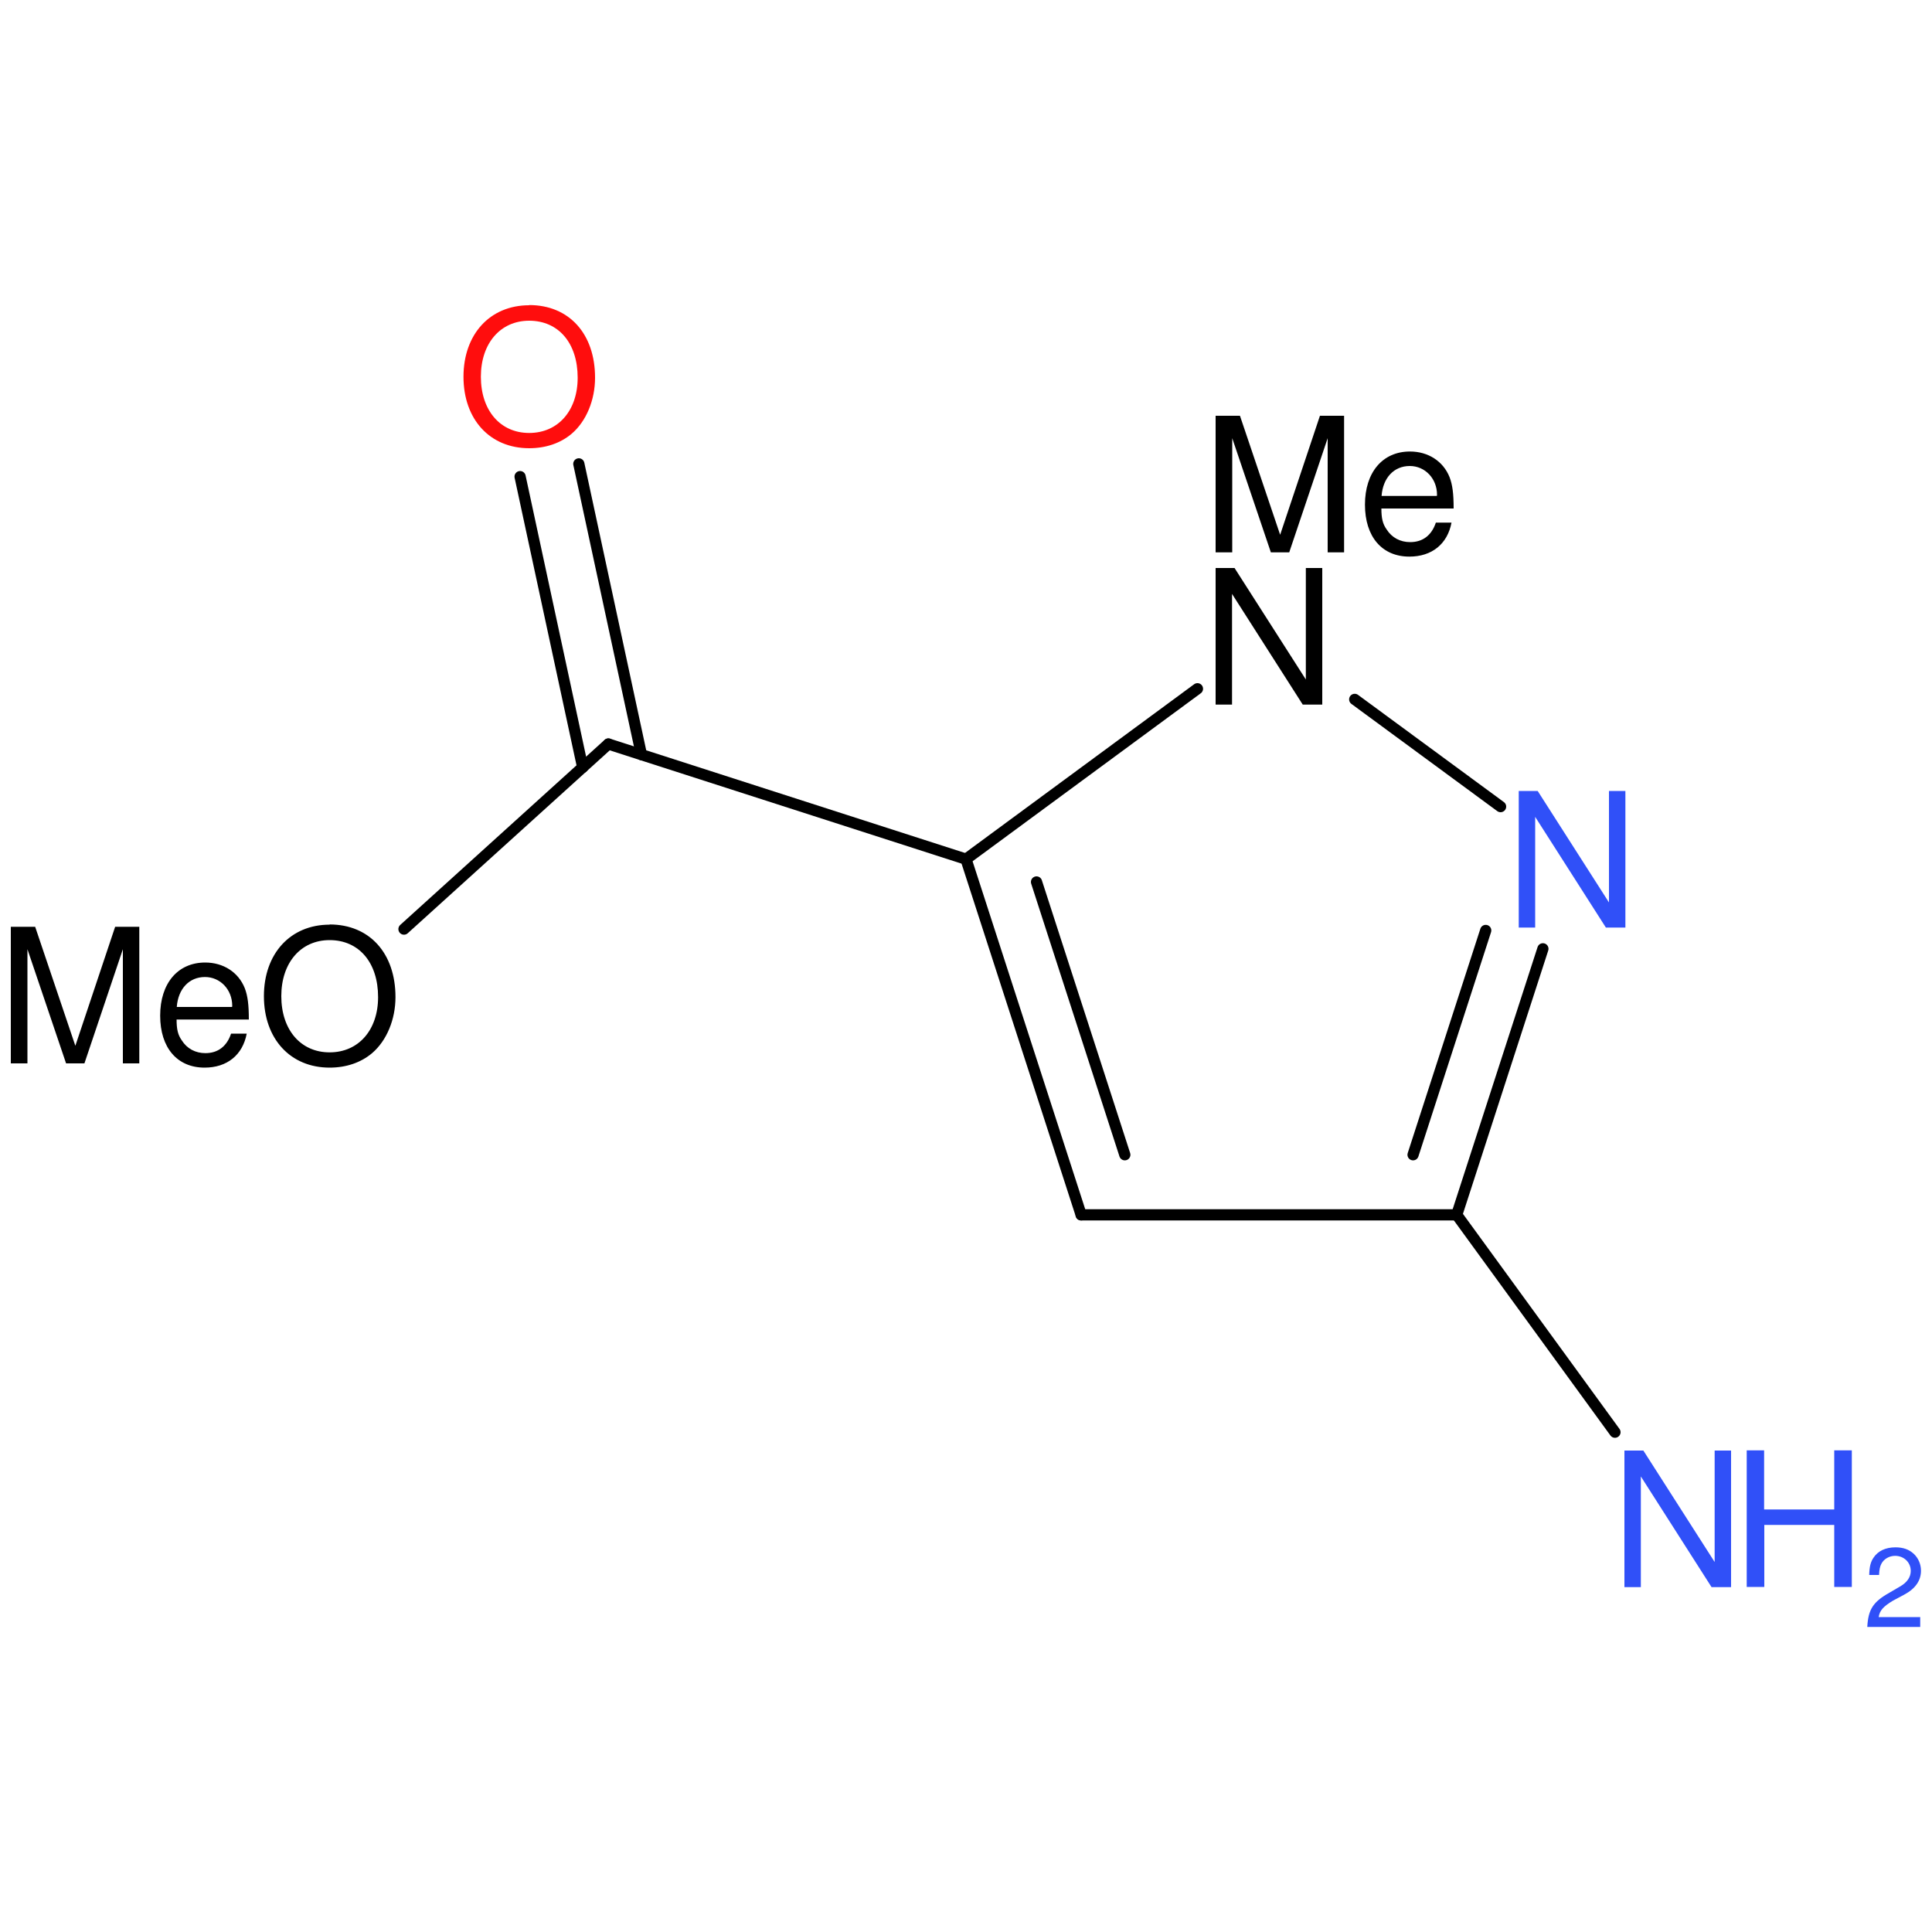 <?xml version='1.0' encoding='UTF-8'?>
<!DOCTYPE svg PUBLIC "-//W3C//DTD SVG 1.1//EN" "http://www.w3.org/Graphics/SVG/1.1/DTD/svg11.dtd">
<svg version='1.2' xmlns='http://www.w3.org/2000/svg' xmlns:xlink='http://www.w3.org/1999/xlink' width='100.0mm' height='100.0mm' viewBox='0 0 100.0 100.0'>
  <desc>Generated by the Chemistry Development Kit (http://github.com/cdk)</desc>
  <g stroke-linecap='round' stroke-linejoin='round' stroke='#000000' stroke-width='.58' fill='#3050F8'>
    <rect x='.0' y='.0' width='100.0' height='100.0' fill='none' stroke='none'/>
    <g id='mol1' class='mol'>
      <line id='mol1bnd2' class='bond' x1='61.98' y1='35.65' x2='50.0' y2='44.47'/>
      <g id='mol1bnd3' class='bond'>
        <line x1='50.0' y1='44.47' x2='55.96' y2='62.88'/>
        <line x1='53.65' y1='45.65' x2='58.22' y2='59.77'/>
      </g>
      <line id='mol1bnd4' class='bond' x1='55.96' y1='62.88' x2='75.4' y2='62.88'/>
      <g id='mol1bnd5' class='bond'>
        <line x1='75.4' y1='62.88' x2='79.86' y2='49.11'/>
        <line x1='73.14' y1='59.77' x2='76.9' y2='48.16'/>
      </g>
      <line id='mol1bnd6' class='bond' x1='70.12' y1='36.2' x2='77.67' y2='41.75'/>
      <line id='mol1bnd7' class='bond' x1='75.4' y1='62.88' x2='83.59' y2='74.13'/>
      <line id='mol1bnd8' class='bond' x1='50.0' y1='44.47' x2='31.49' y2='38.51'/>
      <g id='mol1bnd9' class='bond'>
        <line x1='30.16' y1='39.72' x2='26.92' y2='24.67'/>
        <line x1='33.2' y1='39.06' x2='29.96' y2='24.01'/>
      </g>
      <line id='mol1bnd10' class='bond' x1='31.49' y1='38.51' x2='20.91' y2='48.09'/>
      <g id='mol1atm2' class='atom'>
        <path d='M68.44 29.4h-.85v5.77l-3.69 -5.77h-.98v7.07h.85v-5.73l3.66 5.73h1.01v-7.07z' stroke='none' fill='#000000'/>
        <path d='M66.73 28.59l1.99 -5.91v5.91h.85v-7.07h-1.25l-2.06 6.16l-2.08 -6.16h-1.26v7.07h.86v-5.91l2.0 5.91h.94zM75.24 26.32c.0 -.77 -.06 -1.23 -.21 -1.62c-.33 -.83 -1.11 -1.33 -2.05 -1.33c-1.42 .0 -2.33 1.08 -2.33 2.75c.0 1.66 .88 2.69 2.3 2.69c1.16 .0 1.97 -.65 2.18 -1.76h-.81c-.22 .66 -.68 1.01 -1.33 1.01c-.51 .0 -.95 -.23 -1.22 -.66c-.2 -.28 -.27 -.57 -.27 -1.08h3.74zM71.51 25.67c.07 -.94 .64 -1.55 1.46 -1.55c.79 .0 1.41 .65 1.41 1.49c.0 .01 .0 .03 -.01 .06h-2.85z' stroke='none' fill='#000000'/>
      </g>
      <path id='mol1atm6' class='atom' d='M84.13 40.94h-.85v5.77l-3.69 -5.77h-.98v7.07h.85v-5.73l3.66 5.73h1.01v-7.07z' stroke='none'/>
      <g id='mol1atm7' class='atom'>
        <path d='M89.6 75.08h-.85v5.77l-3.69 -5.77h-.98v7.07h.85v-5.73l3.66 5.73h1.01v-7.07z' stroke='none'/>
        <path d='M94.94 78.93v3.21h.91v-7.07h-.91v3.06h-3.63v-3.06h-.9v7.07h.91v-3.21h3.62z' stroke='none'/>
        <path d='M99.41 83.7h-2.17c.05 -.34 .24 -.55 .74 -.85l.58 -.31c.58 -.31 .87 -.73 .87 -1.24c.0 -.34 -.14 -.66 -.38 -.88c-.24 -.22 -.54 -.33 -.94 -.33c-.52 .0 -.91 .19 -1.14 .54c-.15 .22 -.21 .47 -.22 .89h.51c.01 -.28 .05 -.45 .12 -.58c.13 -.25 .41 -.41 .71 -.41c.46 .0 .81 .34 .81 .78c.0 .32 -.19 .6 -.56 .81l-.53 .31c-.86 .48 -1.11 .87 -1.16 1.78h2.74v-.5z' stroke='none'/>
      </g>
      <path id='mol1atm9' class='atom' d='M27.39 15.8c-2.03 .0 -3.4 1.5 -3.4 3.7c.0 2.21 1.37 3.7 3.4 3.7c.86 .0 1.62 -.26 2.2 -.75c.76 -.65 1.21 -1.75 1.21 -2.9c.0 -2.27 -1.34 -3.76 -3.41 -3.76zM27.39 16.6c1.52 .0 2.51 1.16 2.51 2.95c.0 1.7 -1.01 2.86 -2.51 2.86c-1.49 .0 -2.5 -1.16 -2.5 -2.91c.0 -1.73 1.01 -2.9 2.5 -2.9z' stroke='none' fill='#FF0D0D'/>
      <path id='mol1atm10' class='atom' d='M4.37 55.04l1.99 -5.91v5.91h.85v-7.07h-1.25l-2.06 6.16l-2.08 -6.16h-1.26v7.07h.86v-5.91l2.0 5.91h.94zM12.88 52.77c.0 -.77 -.06 -1.23 -.21 -1.62c-.33 -.83 -1.11 -1.33 -2.05 -1.33c-1.42 .0 -2.33 1.08 -2.33 2.75c.0 1.66 .88 2.69 2.3 2.69c1.16 .0 1.97 -.65 2.18 -1.76h-.81c-.22 .66 -.68 1.01 -1.33 1.01c-.51 .0 -.95 -.23 -1.22 -.66c-.2 -.28 -.27 -.57 -.27 -1.08h3.74zM9.15 52.12c.07 -.94 .64 -1.55 1.46 -1.55c.79 .0 1.41 .65 1.41 1.49c.0 .01 .0 .03 -.01 .06h-2.85zM17.06 47.86c-2.03 .0 -3.4 1.5 -3.4 3.7c.0 2.21 1.37 3.7 3.4 3.7c.86 .0 1.62 -.26 2.2 -.75c.76 -.65 1.21 -1.75 1.21 -2.9c.0 -2.27 -1.34 -3.76 -3.41 -3.76zM17.06 48.66c1.52 .0 2.51 1.16 2.51 2.95c.0 1.7 -1.01 2.86 -2.51 2.86c-1.49 .0 -2.5 -1.16 -2.5 -2.91c.0 -1.73 1.01 -2.9 2.5 -2.9z' stroke='none' fill='#000000'/>
    </g>
  </g>
</svg>
